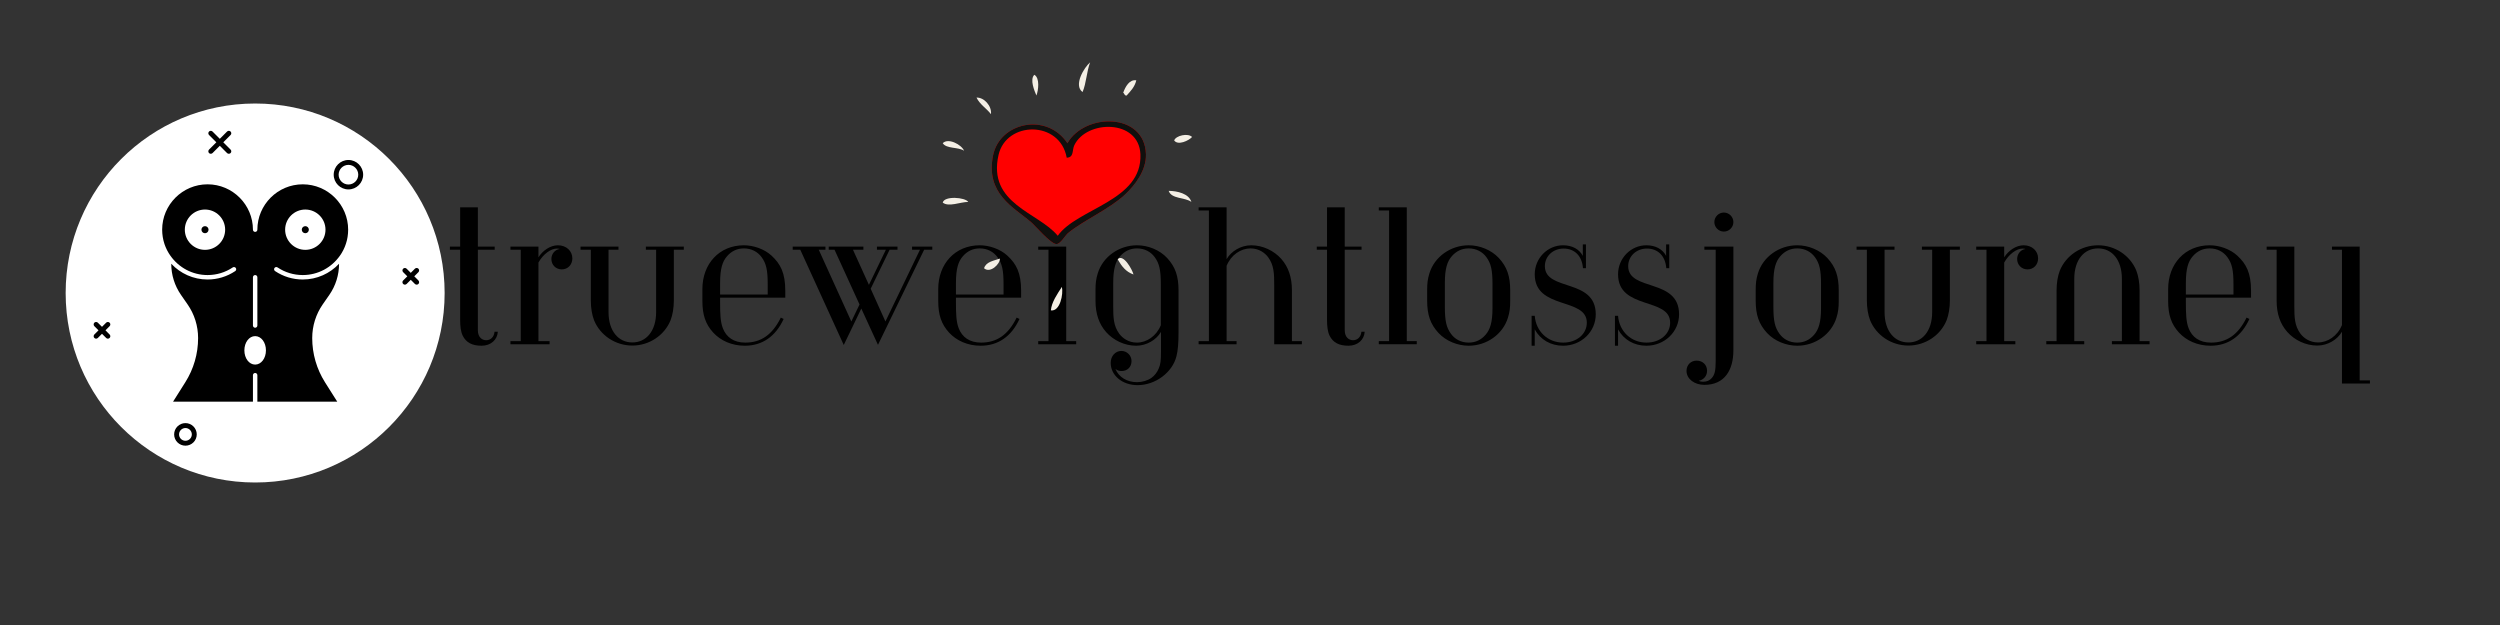 <svg xmlns="http://www.w3.org/2000/svg" xmlns:xlink="http://www.w3.org/1999/xlink" width="500" zoomAndPan="magnify" viewBox="0 0 375 93.75" height="125" preserveAspectRatio="xMidYMid meet" version="1.0"><rect x="0" y="0" width="375" height="93.75" fill="#333333" stroke="none"/><defs><g/><clipPath id="4132f80568"><path d="M 9.848 15.527 L 66.695 15.527 L 66.695 72.375 L 9.848 72.375 Z M 9.848 15.527 " clip-rule="nonzero"/></clipPath><clipPath id="ede2bf63f0"><path d="M 161 9.352 L 164 9.352 L 164 14 L 161 14 Z M 161 9.352 " clip-rule="nonzero"/></clipPath><clipPath id="b6d25bc668"><path d="M 176 20 L 178.812 20 L 178.812 22 L 176 22 Z M 176 20 " clip-rule="nonzero"/></clipPath><clipPath id="8d5950d9fa"><path d="M 141.41 21 L 145 21 L 145 23 L 141.41 23 Z M 141.41 21 " clip-rule="nonzero"/></clipPath><clipPath id="f57c875003"><path d="M 175 28 L 178.812 28 L 178.812 31 L 175 31 Z M 175 28 " clip-rule="nonzero"/></clipPath><clipPath id="5b4fbda59e"><path d="M 141.41 29 L 146 29 L 146 31 L 141.41 31 Z M 141.41 29 " clip-rule="nonzero"/></clipPath><clipPath id="8a700ec2a4"><path d="M 157 43 L 160 43 L 160 46.75 L 157 46.75 Z M 157 43 " clip-rule="nonzero"/></clipPath></defs><g clip-path="url(#4132f80568)"><path fill="#ffffff" d="M 9.848 43.953 C 9.848 28.254 22.574 15.527 38.273 15.527 C 53.973 15.527 66.695 28.254 66.695 43.953 C 66.695 59.648 53.973 72.375 38.273 72.375 C 22.574 72.375 9.848 59.648 9.848 43.953 " fill-opacity="1" fill-rule="nonzero"/></g><path fill="#000000" d="M 30.75 33.922 C 30.453 33.922 30.215 34.16 30.215 34.453 C 30.215 34.746 30.453 34.984 30.75 34.984 C 31.043 34.984 31.281 34.746 31.281 34.453 C 31.281 34.16 31.043 33.922 30.75 33.922 " fill-opacity="1" fill-rule="nonzero"/><path fill="#000000" d="M 45.797 37.477 C 44.129 37.477 42.77 36.121 42.77 34.453 C 42.77 32.785 44.129 31.43 45.797 31.43 C 47.465 31.43 48.824 32.785 48.824 34.453 C 48.824 36.121 47.465 37.477 45.797 37.477 Z M 38.273 54.688 C 37.367 54.688 36.656 53.75 36.656 52.555 C 36.656 51.355 37.367 50.418 38.273 50.418 C 39.18 50.418 39.891 51.355 39.891 52.555 C 39.891 53.75 39.18 54.688 38.273 54.688 Z M 37.941 41.59 C 37.941 41.406 38.09 41.258 38.273 41.258 C 38.457 41.258 38.605 41.406 38.605 41.59 L 38.605 48.828 C 38.605 49.012 38.457 49.16 38.273 49.16 C 38.09 49.16 37.941 49.012 37.941 48.828 Z M 30.75 37.477 C 29.078 37.477 27.723 36.121 27.723 34.453 C 27.723 32.785 29.078 31.43 30.75 31.43 C 32.418 31.43 33.773 32.785 33.773 34.453 C 33.773 36.121 32.418 37.477 30.75 37.477 Z M 45.414 27.648 C 41.66 27.648 38.605 30.703 38.605 34.453 C 38.605 34.637 38.457 34.785 38.273 34.785 C 38.09 34.785 37.941 34.637 37.941 34.453 C 37.941 30.703 34.887 27.648 31.133 27.648 C 27.379 27.648 24.324 30.703 24.324 34.453 C 24.324 34.613 24.332 34.773 24.344 34.93 C 24.344 34.969 24.348 35.008 24.352 35.051 C 24.363 35.199 24.383 35.352 24.406 35.5 C 24.41 35.531 24.418 35.562 24.422 35.598 C 24.441 35.715 24.465 35.836 24.492 35.953 C 24.504 36.004 24.516 36.055 24.527 36.105 C 24.562 36.238 24.598 36.371 24.641 36.5 C 24.656 36.555 24.676 36.605 24.691 36.66 C 24.727 36.754 24.762 36.848 24.797 36.941 C 24.816 36.992 24.836 37.043 24.859 37.094 C 24.91 37.219 24.969 37.34 25.027 37.461 C 25.051 37.512 25.078 37.562 25.105 37.613 C 25.168 37.73 25.23 37.844 25.297 37.953 C 25.32 37.996 25.348 38.035 25.375 38.078 C 25.438 38.176 25.5 38.273 25.57 38.367 C 26.801 40.113 28.836 41.258 31.133 41.258 C 32.484 41.258 33.793 40.863 34.914 40.113 C 35.066 40.012 35.273 40.051 35.375 40.203 C 35.477 40.355 35.438 40.562 35.285 40.664 C 34.055 41.488 32.617 41.926 31.133 41.926 C 28.988 41.926 27.051 41.016 25.688 39.562 C 25.688 41.242 26.195 42.855 27.152 44.238 L 28.129 45.648 C 29.168 47.141 29.715 48.891 29.715 50.711 C 29.715 53.062 29.051 55.355 27.793 57.344 L 25.957 60.254 L 37.941 60.254 L 37.941 56.277 C 37.941 56.094 38.09 55.945 38.273 55.945 C 38.457 55.945 38.605 56.094 38.605 56.277 L 38.605 60.254 L 50.59 60.254 L 48.75 57.344 C 47.496 55.355 46.832 53.062 46.832 50.711 C 46.832 48.895 47.379 47.141 48.414 45.648 L 49.395 44.238 C 50.352 42.855 50.859 41.242 50.859 39.562 C 49.496 41.016 47.559 41.926 45.414 41.926 C 43.926 41.926 42.492 41.488 41.262 40.664 C 41.109 40.562 41.066 40.355 41.168 40.203 C 41.273 40.051 41.477 40.012 41.633 40.113 C 42.75 40.863 44.059 41.258 45.414 41.258 C 47.711 41.258 49.746 40.113 50.977 38.367 C 51.043 38.273 51.109 38.176 51.172 38.078 C 51.199 38.035 51.227 37.996 51.25 37.953 C 51.316 37.84 51.379 37.73 51.441 37.613 C 51.469 37.562 51.492 37.512 51.52 37.461 C 51.578 37.34 51.637 37.219 51.688 37.094 C 51.711 37.043 51.727 36.992 51.75 36.941 C 51.785 36.848 51.82 36.754 51.852 36.66 C 51.871 36.605 51.891 36.555 51.906 36.5 C 51.949 36.371 51.984 36.238 52.02 36.105 C 52.031 36.055 52.043 36.004 52.055 35.953 C 52.078 35.836 52.105 35.715 52.125 35.598 C 52.129 35.562 52.137 35.531 52.141 35.5 C 52.164 35.352 52.18 35.199 52.195 35.051 C 52.199 35.008 52.199 34.969 52.203 34.93 C 52.215 34.773 52.223 34.613 52.223 34.453 C 52.223 30.703 49.168 27.648 45.414 27.648 " fill-opacity="1" fill-rule="nonzero"/><path fill="#000000" d="M 45.797 33.922 C 45.504 33.922 45.266 34.16 45.266 34.453 C 45.266 34.746 45.504 34.984 45.797 34.984 C 46.09 34.984 46.328 34.746 46.328 34.453 C 46.328 34.16 46.09 33.922 45.797 33.922 " fill-opacity="1" fill-rule="nonzero"/><path fill="#000000" d="M 52.266 24.73 C 51.453 24.73 50.793 25.395 50.793 26.203 C 50.793 27.016 51.453 27.676 52.266 27.676 C 53.074 27.676 53.738 27.016 53.738 26.203 C 53.738 25.395 53.074 24.73 52.266 24.73 Z M 52.266 28.414 C 51.047 28.414 50.055 27.422 50.055 26.203 C 50.055 24.988 51.047 23.996 52.266 23.996 C 53.48 23.996 54.473 24.988 54.473 26.203 C 54.473 27.422 53.48 28.414 52.266 28.414 " fill-opacity="1" fill-rule="nonzero"/><path fill="#000000" d="M 27.816 64.203 C 27.289 64.203 26.859 64.633 26.859 65.16 C 26.859 65.688 27.289 66.117 27.816 66.117 C 28.344 66.117 28.773 65.688 28.773 65.16 C 28.773 64.633 28.344 64.203 27.816 64.203 Z M 27.816 66.852 C 26.883 66.852 26.121 66.094 26.121 65.16 C 26.121 64.227 26.883 63.465 27.816 63.465 C 28.75 63.465 29.512 64.227 29.512 65.16 C 29.512 66.094 28.75 66.852 27.816 66.852 " fill-opacity="1" fill-rule="nonzero"/><path fill="#000000" d="M 31.617 23.066 C 31.523 23.066 31.43 23.031 31.355 22.961 C 31.215 22.816 31.215 22.582 31.355 22.438 L 34.062 19.73 C 34.207 19.586 34.441 19.586 34.586 19.73 C 34.73 19.875 34.73 20.109 34.586 20.25 L 31.879 22.961 C 31.805 23.031 31.711 23.066 31.617 23.066 " fill-opacity="1" fill-rule="nonzero"/><path fill="#000000" d="M 34.324 23.066 C 34.23 23.066 34.137 23.031 34.062 22.961 L 31.355 20.25 C 31.215 20.109 31.215 19.875 31.355 19.73 C 31.5 19.586 31.734 19.586 31.879 19.73 L 34.586 22.438 C 34.73 22.582 34.73 22.816 34.586 22.961 C 34.512 23.031 34.418 23.066 34.324 23.066 " fill-opacity="1" fill-rule="nonzero"/><path fill="#000000" d="M 14.414 50.801 C 14.32 50.801 14.227 50.766 14.152 50.691 C 14.012 50.547 14.012 50.316 14.152 50.172 L 15.922 48.402 C 16.066 48.262 16.297 48.262 16.441 48.402 C 16.586 48.547 16.586 48.781 16.441 48.926 L 14.676 50.691 C 14.602 50.766 14.508 50.801 14.414 50.801 " fill-opacity="1" fill-rule="nonzero"/><path fill="#000000" d="M 16.18 50.801 C 16.086 50.801 15.992 50.766 15.922 50.691 L 14.152 48.926 C 14.012 48.781 14.012 48.547 14.152 48.402 C 14.297 48.262 14.531 48.262 14.676 48.402 L 16.441 50.172 C 16.586 50.316 16.586 50.547 16.441 50.691 C 16.371 50.766 16.277 50.801 16.18 50.801 " fill-opacity="1" fill-rule="nonzero"/><path fill="#000000" d="M 60.734 42.699 C 60.637 42.699 60.543 42.664 60.473 42.594 C 60.328 42.449 60.328 42.215 60.473 42.07 L 62.238 40.305 C 62.383 40.16 62.617 40.16 62.762 40.305 C 62.902 40.449 62.902 40.68 62.762 40.824 L 60.992 42.594 C 60.922 42.664 60.828 42.699 60.734 42.699 " fill-opacity="1" fill-rule="nonzero"/><path fill="#000000" d="M 62.5 42.699 C 62.406 42.699 62.312 42.664 62.238 42.594 L 60.473 40.824 C 60.328 40.68 60.328 40.449 60.473 40.305 C 60.617 40.16 60.848 40.16 60.992 40.305 L 62.762 42.07 C 62.902 42.215 62.902 42.449 62.762 42.594 C 62.688 42.664 62.594 42.699 62.5 42.699 " fill-opacity="1" fill-rule="nonzero"/><g fill="#000000" fill-opacity="1"><g transform="translate(66.368, 51.636)"><g><path d="M 7.812 -1.875 C 7.746 -1.094 7.23 -0.602 6.562 -0.602 C 5.961 -0.602 5.312 -1.027 5.312 -2.098 L 5.312 -14.172 L 7.836 -14.172 L 7.836 -14.641 L 5.312 -14.641 L 5.312 -20.535 L 2.656 -20.535 L 2.656 -14.641 L 1.117 -14.641 L 1.117 -14.172 L 2.656 -14.172 L 2.656 -3.66 C 2.656 -2.699 2.746 -1.898 3.035 -1.293 C 3.551 -0.246 4.465 0.223 5.871 0.223 C 7.277 0.223 8.238 -0.691 8.305 -1.875 Z M 7.812 -1.875 "/></g></g></g><g fill="#000000" fill-opacity="1"><g transform="translate(75.341, 51.636)"><g><path d="M 5.426 -14.641 L 1.227 -14.641 L 1.227 -14.172 L 2.77 -14.172 L 2.77 -0.469 L 1.227 -0.469 L 1.227 0 L 7.098 0 L 7.098 -0.469 L 5.426 -0.469 L 5.426 -12.254 C 6.117 -13.504 7.277 -14.352 8.191 -14.352 C 8.414 -14.352 8.57 -14.309 8.617 -14.285 C 7.902 -14.195 7.367 -13.547 7.367 -12.789 C 7.367 -11.898 8.035 -11.227 8.93 -11.227 C 9.844 -11.227 10.512 -11.941 10.512 -12.879 C 10.512 -13.996 9.598 -14.844 8.348 -14.844 C 7.188 -14.844 6.051 -14.039 5.426 -13.035 Z M 5.426 -14.641 "/></g></g></g><g fill="#000000" fill-opacity="1"><g transform="translate(85.853, 51.636)"><g><path d="M 11.027 -14.641 L 11.027 -14.172 L 12.566 -14.172 L 12.566 -4.82 C 12.566 -1.965 11.07 -0.27 8.996 -0.27 C 6.918 -0.27 5.426 -1.965 5.426 -4.82 L 5.426 -14.172 L 6.918 -14.172 L 6.918 -14.641 L 1.227 -14.641 L 1.227 -14.172 L 2.77 -14.172 L 2.77 -6.562 C 2.77 -5.469 2.945 -4.398 3.258 -3.594 C 4.176 -1.34 6.449 0.199 8.996 0.199 C 11.539 0.199 13.816 -1.34 14.73 -3.594 C 15.043 -4.398 15.223 -5.469 15.223 -6.562 L 15.223 -14.172 L 16.719 -14.172 L 16.719 -14.641 Z M 11.027 -14.641 "/></g></g></g><g fill="#000000" fill-opacity="1"><g transform="translate(103.797, 51.636)"><g><path d="M 13.996 -6.988 L 13.996 -8.012 C 13.996 -10.691 13.281 -12.055 11.918 -13.305 C 10.848 -14.285 9.219 -14.844 7.789 -14.844 C 4.105 -14.844 1.562 -12.074 1.562 -8.281 L 1.562 -6.496 C 1.562 -4.398 2.031 -3.012 3.191 -1.742 C 4.285 -0.559 5.938 0.223 7.926 0.223 C 10.535 0.223 12.543 -1.16 13.75 -3.793 L 13.324 -3.996 C 12.055 -1.406 10.336 -0.246 7.992 -0.246 C 6.25 -0.246 5.156 -1.07 4.645 -2.367 C 4.262 -3.324 4.219 -4.555 4.219 -6.207 L 4.219 -6.988 Z M 11.359 -7.457 L 4.219 -7.457 L 4.219 -9.195 C 4.219 -11.34 4.574 -12.434 5.27 -13.215 C 5.914 -13.949 6.742 -14.375 7.789 -14.375 C 8.93 -14.375 9.867 -13.859 10.445 -13.059 C 11.137 -12.121 11.359 -11.117 11.359 -9.02 Z M 11.359 -7.457 "/></g></g></g><g fill="#000000" fill-opacity="1"><g transform="translate(118.907, 51.636)"><g><path d="M 20.938 -14.172 L 20.938 -14.641 L 17.902 -14.641 L 17.902 -14.172 L 19.086 -14.172 L 13.906 -3.414 L 11.695 -8.324 L 14.531 -14.172 L 15.715 -14.172 L 15.715 -14.641 L 12.633 -14.641 L 12.633 -14.172 L 13.973 -14.172 L 11.43 -8.906 L 9.039 -14.172 L 10.602 -14.172 L 10.602 -14.641 L 5.402 -14.641 L 5.402 -14.172 L 6.273 -14.172 L 10.023 -5.961 L 8.793 -3.414 L 3.906 -14.172 L 4.91 -14.172 L 4.91 -14.641 L 0 -14.641 L 0 -14.172 L 1.137 -14.172 L 7.656 0.113 L 10.289 -5.355 L 12.789 0.09 L 19.711 -14.172 Z M 20.938 -14.172 "/></g></g></g><g fill="#000000" fill-opacity="1"><g transform="translate(139.173, 51.636)"><g><path d="M 13.996 -6.988 L 13.996 -8.012 C 13.996 -10.691 13.281 -12.055 11.918 -13.305 C 10.848 -14.285 9.219 -14.844 7.789 -14.844 C 4.105 -14.844 1.562 -12.074 1.562 -8.281 L 1.562 -6.496 C 1.562 -4.398 2.031 -3.012 3.191 -1.742 C 4.285 -0.559 5.938 0.223 7.926 0.223 C 10.535 0.223 12.543 -1.16 13.75 -3.793 L 13.324 -3.996 C 12.055 -1.406 10.336 -0.246 7.992 -0.246 C 6.25 -0.246 5.156 -1.07 4.645 -2.367 C 4.262 -3.324 4.219 -4.555 4.219 -6.207 L 4.219 -6.988 Z M 11.359 -7.457 L 4.219 -7.457 L 4.219 -9.195 C 4.219 -11.34 4.574 -12.434 5.27 -13.215 C 5.914 -13.949 6.742 -14.375 7.789 -14.375 C 8.93 -14.375 9.867 -13.859 10.445 -13.059 C 11.137 -12.121 11.359 -11.117 11.359 -9.02 Z M 11.359 -7.457 "/></g></g></g><g fill="#000000" fill-opacity="1"><g transform="translate(154.283, 51.636)"><g><path d="M 5.648 -18.324 C 5.648 -19.105 5 -19.754 4.219 -19.754 C 3.438 -19.754 2.789 -19.105 2.789 -18.324 C 2.789 -17.543 3.438 -16.898 4.219 -16.898 C 5 -16.898 5.648 -17.543 5.648 -18.324 Z M 7.145 0 L 7.145 -0.469 L 5.648 -0.469 L 5.648 -14.641 L 1.449 -14.641 L 1.449 -14.172 L 2.992 -14.172 L 2.992 -0.469 L 1.449 -0.469 L 1.449 0 Z M 7.145 0 "/></g></g></g><g fill="#000000" fill-opacity="1"><g transform="translate(162.764, 51.636)"><g><path d="M 11.359 -2.855 C 10.691 -1.207 9.219 -0.246 7.77 -0.246 C 6.496 -0.246 5.602 -0.938 5.133 -1.562 C 4.242 -2.77 4.219 -4.062 4.219 -5.738 L 4.219 -9.195 C 4.219 -11.34 4.574 -12.434 5.27 -13.215 C 5.914 -13.949 6.742 -14.375 7.789 -14.375 C 8.93 -14.375 9.867 -13.859 10.445 -13.059 C 11.137 -12.121 11.359 -11.117 11.359 -9.02 Z M 14.016 -8.059 C 14.016 -10.199 13.547 -11.586 12.32 -12.922 C 11.184 -14.152 9.441 -14.844 7.789 -14.844 C 5.09 -14.844 2.656 -13.125 1.898 -10.625 C 1.629 -9.777 1.562 -9.086 1.562 -8.125 L 1.562 -6.496 C 1.562 -4.555 2.098 -3.012 3.168 -1.809 C 4.242 -0.602 5.914 0.223 7.656 0.223 C 9.242 0.223 10.691 -0.668 11.383 -1.852 L 11.383 1.004 C 11.383 2.543 11.316 2.992 11.047 3.637 C 10.805 4.219 10.422 4.711 9.953 5.043 C 9.398 5.445 8.551 5.691 7.789 5.691 C 6.293 5.691 5.043 4.934 4.555 3.707 C 4.82 3.93 5.156 4.02 5.469 4.02 C 6.34 4.02 6.965 3.414 6.965 2.523 C 6.965 1.676 6.273 1.004 5.445 1.004 C 4.531 1.004 3.84 1.785 3.84 2.789 C 3.84 4.688 5.582 6.137 7.879 6.137 C 10.559 6.137 13.102 4.219 13.703 1.809 C 13.93 0.914 14.016 -0.133 14.016 -1.918 Z M 14.016 -8.059 "/></g></g></g><g fill="#000000" fill-opacity="1"><g transform="translate(178.342, 51.636)"><g><path d="M 16.941 0 L 16.941 -0.469 L 15.445 -0.469 L 15.445 -8.125 C 15.445 -10.066 14.91 -11.605 13.84 -12.812 C 12.766 -14.016 11.094 -14.844 9.352 -14.844 C 7.77 -14.844 6.34 -13.949 5.648 -12.766 L 5.648 -20.535 L 1.449 -20.535 L 1.449 -20.066 L 2.992 -20.066 L 2.992 -0.469 L 1.449 -0.469 L 1.449 0 L 7.145 0 L 7.145 -0.469 L 5.648 -0.469 L 5.648 -11.762 C 6.316 -13.414 7.789 -14.375 9.242 -14.375 C 10.512 -14.375 11.406 -13.684 11.875 -13.059 C 12.766 -11.852 12.789 -10.559 12.789 -8.883 L 12.789 0 Z M 16.941 0 "/></g></g></g><g fill="#000000" fill-opacity="1"><g transform="translate(196.398, 51.636)"><g><path d="M 7.812 -1.875 C 7.746 -1.094 7.23 -0.602 6.562 -0.602 C 5.961 -0.602 5.312 -1.027 5.312 -2.098 L 5.312 -14.172 L 7.836 -14.172 L 7.836 -14.641 L 5.312 -14.641 L 5.312 -20.535 L 2.656 -20.535 L 2.656 -14.641 L 1.117 -14.641 L 1.117 -14.172 L 2.656 -14.172 L 2.656 -3.66 C 2.656 -2.699 2.746 -1.898 3.035 -1.293 C 3.551 -0.246 4.465 0.223 5.871 0.223 C 7.277 0.223 8.238 -0.691 8.305 -1.875 Z M 7.812 -1.875 "/></g></g></g><g fill="#000000" fill-opacity="1"><g transform="translate(205.37, 51.636)"><g><path d="M 7.145 0 L 7.145 -0.469 L 5.648 -0.469 L 5.648 -20.535 L 1.449 -20.535 L 1.449 -20.066 L 2.992 -20.066 L 2.992 -0.469 L 1.449 -0.469 L 1.449 0 Z M 7.145 0 "/></g></g></g><g fill="#000000" fill-opacity="1"><g transform="translate(212.624, 51.636)"><g><path d="M 13.906 -8.059 C 13.906 -10.199 13.438 -11.586 12.211 -12.922 C 11.07 -14.152 9.332 -14.844 7.68 -14.844 C 4.977 -14.844 2.543 -13.125 1.785 -10.625 C 1.52 -9.777 1.449 -9.086 1.449 -8.125 L 1.449 -6.562 C 1.449 -4.418 1.918 -3.035 3.148 -1.695 C 4.285 -0.469 6.027 0.223 7.68 0.223 C 10.379 0.223 12.812 -1.496 13.57 -3.996 C 13.84 -4.844 13.906 -5.535 13.906 -6.496 Z M 11.25 -5.426 C 11.25 -3.281 10.891 -2.188 10.199 -1.406 C 9.555 -0.668 8.727 -0.246 7.68 -0.246 C 6.539 -0.246 5.602 -0.758 5.023 -1.562 C 4.332 -2.5 4.105 -3.504 4.105 -5.602 L 4.105 -9.195 C 4.105 -11.34 4.465 -12.434 5.156 -13.215 C 5.805 -13.949 6.629 -14.375 7.68 -14.375 C 8.816 -14.375 9.754 -13.859 10.336 -13.059 C 11.027 -12.121 11.25 -11.117 11.25 -9.02 Z M 11.25 -5.426 "/></g></g></g><g fill="#000000" fill-opacity="1"><g transform="translate(227.98, 51.636)"><g><path d="M 9.91 -11.406 L 9.91 -14.977 L 9.441 -14.977 L 9.441 -13.258 C 8.906 -14.262 7.855 -14.844 6.473 -14.844 C 4.152 -14.844 2.23 -12.902 2.23 -10.492 C 2.23 -5.113 10.043 -7.074 10.043 -3.238 C 10.043 -1.539 8.551 -0.246 6.496 -0.246 C 4.195 -0.246 2.41 -1.918 2.23 -4.262 L 1.762 -4.262 L 1.762 0.223 L 2.23 0.223 L 2.23 -2.23 C 3.082 -0.668 4.645 0.223 6.473 0.223 C 9.219 0.223 11.383 -1.875 11.383 -4.488 C 11.383 -9.953 3.75 -7.879 3.75 -11.719 C 3.75 -13.191 4.957 -14.352 6.562 -14.352 C 8.215 -14.352 9.332 -13.234 9.465 -11.406 Z M 9.91 -11.406 "/></g></g></g><g fill="#000000" fill-opacity="1"><g transform="translate(240.478, 51.636)"><g><path d="M 9.91 -11.406 L 9.91 -14.977 L 9.441 -14.977 L 9.441 -13.258 C 8.906 -14.262 7.855 -14.844 6.473 -14.844 C 4.152 -14.844 2.23 -12.902 2.23 -10.492 C 2.23 -5.113 10.043 -7.074 10.043 -3.238 C 10.043 -1.539 8.551 -0.246 6.496 -0.246 C 4.195 -0.246 2.41 -1.918 2.23 -4.262 L 1.762 -4.262 L 1.762 0.223 L 2.23 0.223 L 2.23 -2.23 C 3.082 -0.668 4.645 0.223 6.473 0.223 C 9.219 0.223 11.383 -1.875 11.383 -4.488 C 11.383 -9.953 3.75 -7.879 3.75 -11.719 C 3.75 -13.191 4.957 -14.352 6.562 -14.352 C 8.215 -14.352 9.332 -13.234 9.465 -11.406 Z M 9.91 -11.406 "/></g></g></g><g fill="#000000" fill-opacity="1"><g transform="translate(252.977, 51.636)"><g><path d="M 7.031 -18.324 C 7.031 -19.105 6.383 -19.754 5.602 -19.754 C 4.82 -19.754 4.176 -19.105 4.176 -18.324 C 4.176 -17.543 4.82 -16.898 5.602 -16.898 C 6.383 -16.898 7.031 -17.543 7.031 -18.324 Z M 7.031 -14.641 L 2.68 -14.641 L 2.68 -14.172 L 4.375 -14.172 L 4.375 2.566 C 4.375 3.996 4.219 4.574 3.793 5.066 C 3.461 5.445 3.059 5.625 2.477 5.625 C 2.23 5.625 2.008 5.582 1.832 5.492 C 2.613 5.312 3.082 4.73 3.082 3.973 C 3.082 3.102 2.434 2.457 1.52 2.457 C 0.648 2.457 0 3.102 0 3.996 C 0 5.199 1.184 6.094 2.68 6.094 C 5.738 6.094 7.031 3.84 7.031 0.914 Z M 7.031 -14.641 "/></g></g></g><g fill="#000000" fill-opacity="1"><g transform="translate(261.904, 51.636)"><g><path d="M 13.906 -8.059 C 13.906 -10.199 13.438 -11.586 12.211 -12.922 C 11.07 -14.152 9.332 -14.844 7.68 -14.844 C 4.977 -14.844 2.543 -13.125 1.785 -10.625 C 1.52 -9.777 1.449 -9.086 1.449 -8.125 L 1.449 -6.562 C 1.449 -4.418 1.918 -3.035 3.148 -1.695 C 4.285 -0.469 6.027 0.223 7.68 0.223 C 10.379 0.223 12.812 -1.496 13.57 -3.996 C 13.84 -4.844 13.906 -5.535 13.906 -6.496 Z M 11.25 -5.426 C 11.25 -3.281 10.891 -2.188 10.199 -1.406 C 9.555 -0.668 8.727 -0.246 7.68 -0.246 C 6.539 -0.246 5.602 -0.758 5.023 -1.562 C 4.332 -2.5 4.105 -3.504 4.105 -5.602 L 4.105 -9.195 C 4.105 -11.34 4.465 -12.434 5.156 -13.215 C 5.805 -13.949 6.629 -14.375 7.68 -14.375 C 8.816 -14.375 9.754 -13.859 10.336 -13.059 C 11.027 -12.121 11.25 -11.117 11.25 -9.02 Z M 11.25 -5.426 "/></g></g></g><g fill="#000000" fill-opacity="1"><g transform="translate(277.26, 51.636)"><g><path d="M 11.027 -14.641 L 11.027 -14.172 L 12.566 -14.172 L 12.566 -4.82 C 12.566 -1.965 11.07 -0.27 8.996 -0.27 C 6.918 -0.27 5.426 -1.965 5.426 -4.82 L 5.426 -14.172 L 6.918 -14.172 L 6.918 -14.641 L 1.227 -14.641 L 1.227 -14.172 L 2.77 -14.172 L 2.77 -6.562 C 2.77 -5.469 2.945 -4.398 3.258 -3.594 C 4.176 -1.34 6.449 0.199 8.996 0.199 C 11.539 0.199 13.816 -1.34 14.73 -3.594 C 15.043 -4.398 15.223 -5.469 15.223 -6.562 L 15.223 -14.172 L 16.719 -14.172 L 16.719 -14.641 Z M 11.027 -14.641 "/></g></g></g><g fill="#000000" fill-opacity="1"><g transform="translate(295.204, 51.636)"><g><path d="M 5.426 -14.641 L 1.227 -14.641 L 1.227 -14.172 L 2.77 -14.172 L 2.77 -0.469 L 1.227 -0.469 L 1.227 0 L 7.098 0 L 7.098 -0.469 L 5.426 -0.469 L 5.426 -12.254 C 6.117 -13.504 7.277 -14.352 8.191 -14.352 C 8.414 -14.352 8.57 -14.309 8.617 -14.285 C 7.902 -14.195 7.367 -13.547 7.367 -12.789 C 7.367 -11.898 8.035 -11.227 8.93 -11.227 C 9.844 -11.227 10.512 -11.941 10.512 -12.879 C 10.512 -13.996 9.598 -14.844 8.348 -14.844 C 7.188 -14.844 6.051 -14.039 5.426 -13.035 Z M 5.426 -14.641 "/></g></g></g><g fill="#000000" fill-opacity="1"><g transform="translate(305.716, 51.636)"><g><path d="M 16.719 0 L 16.719 -0.469 L 15.223 -0.469 L 15.223 -8.082 C 15.223 -9.176 15.043 -10.246 14.73 -11.047 C 13.816 -13.305 11.539 -14.844 8.996 -14.844 C 6.449 -14.844 4.176 -13.305 3.258 -11.047 C 2.945 -10.246 2.77 -9.176 2.77 -8.082 L 2.77 -0.469 L 1.227 -0.469 L 1.227 0 L 6.918 0 L 6.918 -0.469 L 5.426 -0.469 L 5.426 -9.82 C 5.426 -12.68 6.918 -14.375 8.996 -14.375 C 11.07 -14.375 12.566 -12.68 12.566 -9.82 L 12.566 -0.469 L 11.07 -0.469 L 11.07 0 Z M 16.719 0 "/></g></g></g><g fill="#000000" fill-opacity="1"><g transform="translate(323.661, 51.636)"><g><path d="M 13.996 -6.988 L 13.996 -8.012 C 13.996 -10.691 13.281 -12.055 11.918 -13.305 C 10.848 -14.285 9.219 -14.844 7.789 -14.844 C 4.105 -14.844 1.562 -12.074 1.562 -8.281 L 1.562 -6.496 C 1.562 -4.398 2.031 -3.012 3.191 -1.742 C 4.285 -0.559 5.938 0.223 7.926 0.223 C 10.535 0.223 12.543 -1.16 13.75 -3.793 L 13.324 -3.996 C 12.055 -1.406 10.336 -0.246 7.992 -0.246 C 6.25 -0.246 5.156 -1.07 4.645 -2.367 C 4.262 -3.324 4.219 -4.555 4.219 -6.207 L 4.219 -6.988 Z M 11.359 -7.457 L 4.219 -7.457 L 4.219 -9.195 C 4.219 -11.34 4.574 -12.434 5.27 -13.215 C 5.914 -13.949 6.742 -14.375 7.789 -14.375 C 8.93 -14.375 9.867 -13.859 10.445 -13.059 C 11.137 -12.121 11.359 -11.117 11.359 -9.02 Z M 11.359 -7.457 "/></g></g></g><g fill="#000000" fill-opacity="1"><g transform="translate(338.771, 51.636)"><g><path d="M 1.227 -14.641 L 1.227 -14.172 L 2.723 -14.172 L 2.723 -6.52 C 2.723 -4.574 3.258 -3.035 4.332 -1.832 C 5.402 -0.625 7.074 0.199 8.816 0.199 C 10.402 0.199 11.828 -0.691 12.523 -1.875 L 12.523 5.895 L 16.719 5.895 L 16.719 5.426 L 15.18 5.426 L 15.18 -14.641 L 11.027 -14.641 L 11.027 -14.172 L 12.523 -14.172 L 12.523 -2.879 C 11.852 -1.227 10.379 -0.27 8.93 -0.27 C 7.656 -0.27 6.762 -0.961 6.293 -1.586 C 5.402 -2.789 5.379 -4.086 5.379 -5.758 L 5.379 -14.641 Z M 1.227 -14.641 "/></g></g></g><path fill="#ff0000" d="M 160.113 21.48 C 157.027 16.828 149.949 18.316 148.953 23.344 C 147.824 29.043 152.016 31.086 154.637 33.293 C 155.25 33.809 157.594 36.59 158.457 36.609 C 159.074 36.625 159.754 35.328 160.215 34.953 C 162.547 33.039 166.457 31.352 168.789 29.148 C 170.18 27.836 171.961 25.617 171.891 23.137 C 171.711 16.84 162.73 16.898 160.113 21.48 " fill-opacity="1" fill-rule="evenodd"/><path fill="#100f0d" d="M 158.664 35.367 C 155.77 31.836 148.102 30.605 149.781 23.242 C 150.945 18.125 159.004 18.031 160.008 23.656 C 161.129 23.609 160.789 22.535 161.145 21.789 C 162.965 17.969 170.832 17.836 171.062 23.137 C 171.371 30.16 161.559 31.238 158.664 35.367 Z M 160.113 21.48 C 157.027 16.828 149.949 18.316 148.953 23.344 C 147.824 29.043 152.016 31.086 154.637 33.293 C 155.25 33.809 157.594 36.59 158.457 36.609 C 159.074 36.625 159.754 35.328 160.215 34.953 C 162.547 33.039 166.457 31.352 168.789 29.148 C 170.18 27.836 171.961 25.617 171.891 23.137 C 171.711 16.84 162.73 16.898 160.113 21.48 " fill-opacity="1" fill-rule="evenodd"/><g clip-path="url(#ede2bf63f0)"><path fill="#f4efe5" d="M 162.383 13.809 C 162.945 12.508 163 10.695 163.52 9.352 C 162.637 10.09 160.98 12.781 162.383 13.809 " fill-opacity="1" fill-rule="evenodd"/></g><path fill="#f4efe5" d="M 155.152 11.219 C 154.434 11.906 155.168 13.637 155.461 14.328 C 155.77 13.543 155.992 11.688 155.152 11.219 " fill-opacity="1" fill-rule="evenodd"/><path fill="#f4efe5" d="M 168.48 13.914 C 168.688 14.016 168.645 14.371 168.996 14.328 C 169.582 13.672 170.207 13.055 170.445 12.047 C 169.406 11.883 168.801 13.016 168.48 13.914 " fill-opacity="1" fill-rule="evenodd"/><path fill="#f4efe5" d="M 146.473 14.637 C 146.98 15.684 147.973 16.242 148.645 17.125 C 148.793 15.891 147.605 14.586 146.473 14.637 " fill-opacity="1" fill-rule="evenodd"/><g clip-path="url(#b6d25bc668)"><path fill="#f4efe5" d="M 176.125 21.062 C 176.684 21.875 178.332 21.094 178.812 20.547 C 178.188 19.918 176.379 20.336 176.125 21.062 " fill-opacity="1" fill-rule="evenodd"/></g><g clip-path="url(#8d5950d9fa)"><path fill="#f4efe5" d="M 141.41 21.48 C 141.977 22.359 143.766 22.02 144.613 22.617 C 144.238 21.691 142.23 20.629 141.41 21.48 " fill-opacity="1" fill-rule="evenodd"/></g><g clip-path="url(#f57c875003)"><path fill="#f4efe5" d="M 175.301 28.629 C 175.734 29.887 177.734 29.57 178.707 30.289 C 178.332 29.035 176.574 28.637 175.301 28.629 " fill-opacity="1" fill-rule="evenodd"/></g><g clip-path="url(#5b4fbda59e)"><path fill="#f4efe5" d="M 141.41 30.391 C 142.312 31.094 144.039 30.293 145.234 30.289 C 144.805 29.594 141.648 29.336 141.41 30.391 " fill-opacity="1" fill-rule="evenodd"/></g><path fill="#f4efe5" d="M 167.652 38.891 C 168.211 39.883 168.867 40.781 170.027 41.172 C 169.836 40.418 168.484 37.992 167.652 38.891 " fill-opacity="1" fill-rule="evenodd"/><path fill="#f4efe5" d="M 147.609 40.238 C 148.531 41.062 150.031 39.586 149.984 38.785 C 149.043 39.121 147.906 39.258 147.609 40.238 " fill-opacity="1" fill-rule="evenodd"/><g clip-path="url(#8a700ec2a4)"><path fill="#f4efe5" d="M 157.633 46.559 C 159.008 46.75 159.527 44.125 159.285 43.035 C 158.629 44.043 157.723 45.332 157.633 46.559 " fill-opacity="1" fill-rule="evenodd"/></g></svg>